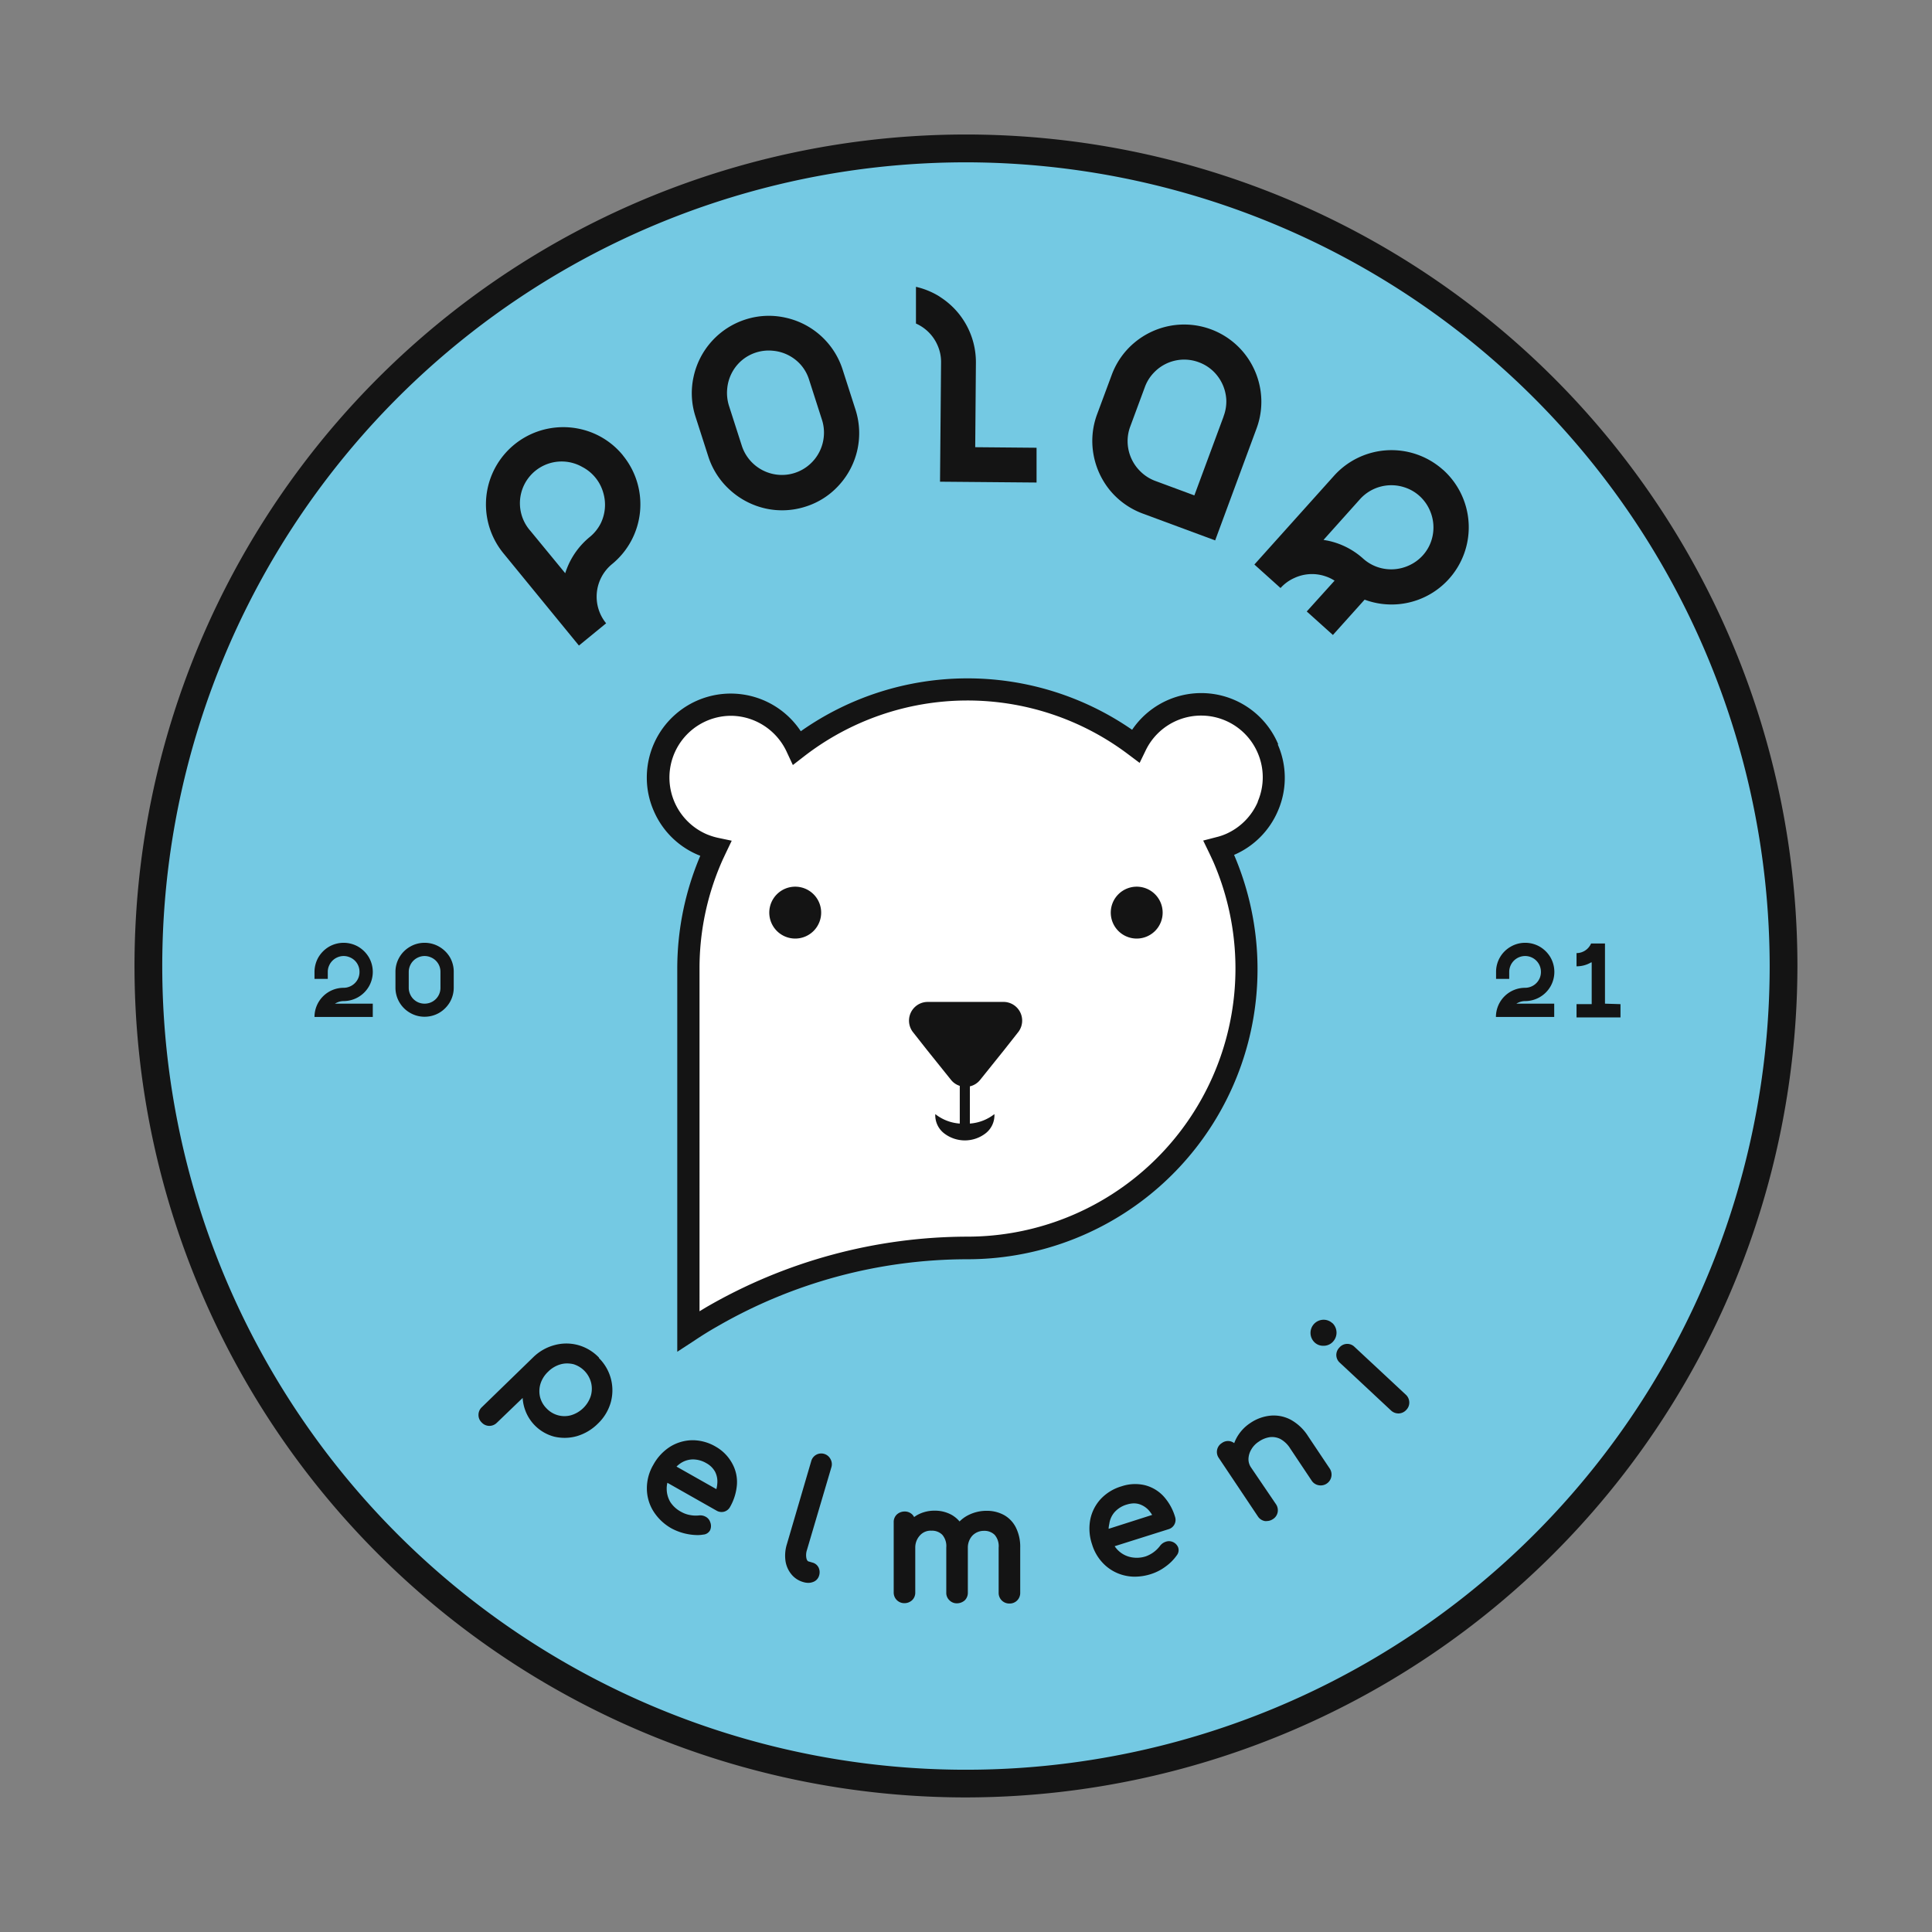 <svg id="Слой_1" data-name="Слой 1" xmlns="http://www.w3.org/2000/svg" viewBox="0 0 277.79 277.8"><rect x="0" y="0" width="277.79" height="277.8" fill="#808080" stroke="none"/><defs><style>.cls-1{fill:#74c9e3;}.cls-2{fill:#141414;}.cls-3{fill:#fff;}</style></defs><path class="cls-1" d="M21.34,138.9A117.55,117.55,0,1,0,138.89,21.35,117.55,117.55,0,0,0,21.34,138.9"/><path class="cls-2" d="M138.89,258.44A119.55,119.55,0,1,1,258.44,138.9,119.67,119.67,0,0,1,138.89,258.44m0-235.1A115.56,115.56,0,1,0,254.45,138.9,115.69,115.69,0,0,0,138.89,23.34"/><path class="cls-3" d="M182.32,107.67a10.52,10.52,0,0,0-5.47-5.47,10.45,10.45,0,0,0-13.57,5.08,39.93,39.93,0,0,0-48.64.26,10.56,10.56,0,0,0-5.41-5.34,10.42,10.42,0,0,0-8.29,0,10.52,10.52,0,0,0-5.47,5.47,10.42,10.42,0,0,0,0,8.29,10.52,10.52,0,0,0,5.47,5.47,10.68,10.68,0,0,0,2,.63c-.21.44-.43.89-.62,1.35A39.7,39.7,0,0,0,99,139.3v52.11c1.09-.71,2.18-1.41,3.3-2.06a73.2,73.2,0,0,1,36.84-9.91,40.1,40.1,0,0,0,36.84-56c-.21-.49-.44-1-.67-1.46a10.2,10.2,0,0,0,1.56-.52,10.52,10.52,0,0,0,5.47-5.47,10.42,10.42,0,0,0,0-8.29"/><path class="cls-2" d="M183.78,107h0a12,12,0,0,0-21-2.07,41.59,41.59,0,0,0-47.64.21A12.07,12.07,0,0,0,93,111.81a11.86,11.86,0,0,0,1,4.78,12,12,0,0,0,6.3,6.3l.39.16a41.46,41.46,0,0,0-3.31,16.25v55.06l2.47-1.61c1-.67,2.11-1.37,3.23-2a72,72,0,0,1,36-9.69,41.71,41.71,0,0,0,38.36-58.14h0a12,12,0,0,0,6.29-6.3,11.92,11.92,0,0,0,0-9.56Zm-2.93,8.3a8.88,8.88,0,0,1-4.63,4.63,8.29,8.29,0,0,1-1.33.44l-1.89.49.85,1.75c.22.47.44.93.65,1.4a38.56,38.56,0,0,1-35.38,53.8A75.13,75.13,0,0,0,101.47,188l-.89.54V139.3A38.17,38.17,0,0,1,103.74,124c.19-.44.4-.87.6-1.3l.87-1.82-2-.42a9.31,9.31,0,0,1-1.67-.54,8.88,8.88,0,0,1,3.51-17,8.79,8.79,0,0,1,3.51.73,8.94,8.94,0,0,1,4.59,4.53L114,110l1.6-1.24a38.38,38.38,0,0,1,46.7-.24l1.56,1.17.85-1.75a8.85,8.85,0,0,1,16.13.32,8.83,8.83,0,0,1,0,7Z"/><path class="cls-2" d="M114.34,127.49a3.73,3.73,0,1,0,3.73,3.72A3.73,3.73,0,0,0,114.34,127.49Z"/><path class="cls-2" d="M163.45,127.49a3.73,3.73,0,1,0,3.72,3.72A3.73,3.73,0,0,0,163.45,127.49Z"/><path class="cls-2" d="M144.39,144.06h-11a2.69,2.69,0,0,0-2.1,4.37l2,2.54,3.46,4.31a2.62,2.62,0,0,0,1.25.85v5.42a6.4,6.4,0,0,1-3.52-1.36,3.29,3.29,0,0,0,1.25,2.75,4.88,4.88,0,0,0,6,0,3.29,3.29,0,0,0,1.25-2.75,6.47,6.47,0,0,1-3.53,1.36V156.2a2.66,2.66,0,0,0,1.47-.92l3.46-4.31,2-2.54A2.69,2.69,0,0,0,144.39,144.06Z"/><path class="cls-2" d="M89.58,65.49a11,11,0,0,0-4.66-3.36,11.22,11.22,0,0,0-5.71-.57,11.1,11.1,0,0,0-6.82,18L83.24,92.82l3.91-3.2A6.06,6.06,0,0,1,88,81.11a11.1,11.1,0,0,0,1.57-15.62ZM86.35,75.3a6.06,6.06,0,0,1-1.54,1.9,11,11,0,0,0-3.35,4.67c-.07.18-.13.36-.19.55l-5-6.08a6,6,0,0,1,7.47-9.19,6,6,0,0,1,3,3.7A6.08,6.08,0,0,1,86.35,75.3Z"/><path class="cls-2" d="M121.15,53.12a11.1,11.1,0,0,0-8.23-7.45,10.93,10.93,0,0,0-5.74.27,11.11,11.11,0,0,0-7.45,8.22A10.92,10.92,0,0,0,100,59.9l1.85,5.76A11,11,0,0,0,105,70.49a11.24,11.24,0,0,0,5.1,2.63,11,11,0,0,0,5.74-.28,10.83,10.83,0,0,0,4.83-3.12A11.07,11.07,0,0,0,123,58.88Zm-2.71,9.73A6.07,6.07,0,0,1,114.27,68a6,6,0,0,1-2.43.26,6.07,6.07,0,0,1-5.18-4.17l-1.85-5.76a6.16,6.16,0,0,1-.25-2.43,6.06,6.06,0,0,1,2-4,6,6,0,0,1,4.56-1.47,6.07,6.07,0,0,1,4,2,5.91,5.91,0,0,1,1.2,2.12l1.85,5.76A6,6,0,0,1,118.44,62.85Z"/><path class="cls-2" d="M140.32,52.15a11.13,11.13,0,0,0-1.45-5.56,11.51,11.51,0,0,0-.91-1.36,11.17,11.17,0,0,0-2.62-2.42c-.16-.11-.32-.22-.49-.32a11.21,11.21,0,0,0-3.15-1.25l0,5.28a6.06,6.06,0,0,1,3.13,3.19,5.85,5.85,0,0,1,.48,2.4l-.15,17.15,13.88.12,0-5-8.82-.08Z"/><path class="cls-2" d="M181.2,55.89a11.17,11.17,0,0,0-2.4-5.22,11.1,11.1,0,0,0-10.41-3.85,11.17,11.17,0,0,0-5.22,2.4,11,11,0,0,0-3.32,4.68l-2.11,5.68a11,11,0,0,0-.52,5.72,11.25,11.25,0,0,0,2.39,5.22,11.14,11.14,0,0,0,4.69,3.32l10.42,3.86,5.95-16.09A11,11,0,0,0,181.2,55.89Zm-5.27,4-4.2,11.34-5.67-2.1A6,6,0,0,1,164,67.81a6.1,6.1,0,0,1-1.86-4.06,6,6,0,0,1,.37-2.42l2.1-5.67a5.86,5.86,0,0,1,1.29-2.07,6,6,0,0,1,6.48-1.5,6,6,0,0,1,2.07,1.29,6.14,6.14,0,0,1,1.87,4.06A6,6,0,0,1,175.93,59.86Z"/><path class="cls-2" d="M207.49,67.56a11.11,11.11,0,0,0-15.68.85L180.36,81.17l3.76,3.38a5.85,5.85,0,0,1,2-1.45,6,6,0,0,1,4.45-.24,5.7,5.7,0,0,1,1.32.63l-4,4.43,3.76,3.38,4.56-5.08a11.1,11.1,0,0,0,11.29-18.66ZM205.8,77.75a5.88,5.88,0,0,1-1.23,2.11,6,6,0,0,1-2,1.45,6.09,6.09,0,0,1-4.46.24A6,6,0,0,1,196,80.32a10.94,10.94,0,0,0-5.13-2.59l-.57-.1,5.24-5.85A6.06,6.06,0,0,1,202,70.09a5.88,5.88,0,0,1,2.11,1.23,6,6,0,0,1,1.45,2A6.09,6.09,0,0,1,205.8,77.75Z"/><path class="cls-2" d="M49.41,143.94a4.22,4.22,0,0,0,3.63-2.1,4.2,4.2,0,0,0,0-4.19,4.31,4.31,0,0,0-1.53-1.53,4.22,4.22,0,0,0-4.2,0,4.31,4.31,0,0,0-1.53,1.53,4.25,4.25,0,0,0-.56,2.1v1h1.91v-1a2.15,2.15,0,0,1,.19-.91,2.27,2.27,0,0,1,1.19-1.19,2.23,2.23,0,0,1,1.8,0,2.24,2.24,0,0,1,1.38,2.1,2.26,2.26,0,0,1-.18.9,2.29,2.29,0,0,1-1.2,1.19,2.23,2.23,0,0,1-.9.19,4.19,4.19,0,0,0-4.19,4.19H53.6v-1.91H48.16a2.31,2.31,0,0,1,.35-.18A2.23,2.23,0,0,1,49.41,143.94Z"/><path class="cls-2" d="M63.15,136.12a4.17,4.17,0,0,0-2.1-.56,4.11,4.11,0,0,0-2.09.56,4.16,4.16,0,0,0-2.1,3.63V142a4.16,4.16,0,0,0,2.1,3.63,4.11,4.11,0,0,0,2.09.56,4.17,4.17,0,0,0,2.1-.56,4.31,4.31,0,0,0,1.53-1.53,4.17,4.17,0,0,0,.56-2.1v-2.28a4.15,4.15,0,0,0-.56-2.1A4.31,4.31,0,0,0,63.15,136.12Zm.18,5.91a2.23,2.23,0,0,1-.18.9,2.27,2.27,0,0,1-1.2,1.2,2.34,2.34,0,0,1-1.8,0,2.25,2.25,0,0,1-1.19-1.2,2.23,2.23,0,0,1-.19-.9v-2.28a2.32,2.32,0,0,1,.19-.91,2.27,2.27,0,0,1,1.19-1.19,2.23,2.23,0,0,1,1.8,0,2.24,2.24,0,0,1,1.38,2.1Z"/><path class="cls-2" d="M219.3,143.94a4.22,4.22,0,0,0,3.63-2.1,4.2,4.2,0,0,0,0-4.19,4.31,4.31,0,0,0-1.53-1.53,4.17,4.17,0,0,0-2.1-.56,4.11,4.11,0,0,0-2.09.56,4.16,4.16,0,0,0-2.1,3.63v1H217v-1a2.32,2.32,0,0,1,.19-.91,2.29,2.29,0,0,1,2.09-1.38,2.27,2.27,0,0,1,2.28,2.29,2.26,2.26,0,0,1-.18.9,2.29,2.29,0,0,1-2.1,1.38,4.19,4.19,0,0,0-4.19,4.19h8.38v-1.91h-5.44a2.31,2.31,0,0,1,.35-.18A2.27,2.27,0,0,1,219.3,143.94Z"/><path class="cls-2" d="M230.77,144.31v-8.65h-2a2.27,2.27,0,0,1-1.19,1.19,2.23,2.23,0,0,1-.9.19v1.9a4.11,4.11,0,0,0,2.09-.56l.09,0v6h-2.18v1.91H233v-1.91Z"/><path class="cls-2" d="M86.12,195.2a6.54,6.54,0,0,0-3-1.8,6.42,6.42,0,0,0-3.37,0,6.89,6.89,0,0,0-3.07,1.74l-7.4,7.19a1.49,1.49,0,0,0-.48,1.09,1.46,1.46,0,0,0,.45,1.1,1.51,1.51,0,0,0,1.11.5h0a1.54,1.54,0,0,0,1.09-.46L75.15,201a6.06,6.06,0,0,0,.3,1.57,6.08,6.08,0,0,0,4.25,4,6.7,6.7,0,0,0,1.47.17,6.55,6.55,0,0,0,1.79-.25,7.11,7.11,0,0,0,3-1.79,6.8,6.8,0,0,0,1.84-3,6.52,6.52,0,0,0-1.67-6.42Zm-1.18,5.53a4.26,4.26,0,0,1-2.84,2.76,3.53,3.53,0,0,1-1.88,0,3.57,3.57,0,0,1-1.65-1,3.53,3.53,0,0,1-.93-1.67,3.64,3.64,0,0,1,.08-1.88,4.06,4.06,0,0,1,1.09-1.71,4.11,4.11,0,0,1,1.75-1.05,3.38,3.38,0,0,1,1-.14,4,4,0,0,1,.9.11A3.74,3.74,0,0,1,85,198.85,3.65,3.65,0,0,1,84.94,200.73Z"/><path class="cls-2" d="M102.9,208a6.58,6.58,0,0,0-3.36-.92,6.22,6.22,0,0,0-3.18.93,7.08,7.08,0,0,0-2.42,2.6,6.65,6.65,0,0,0-.93,3.44,6.21,6.21,0,0,0,.95,3.26,7.3,7.3,0,0,0,2.65,2.48h0a8.15,8.15,0,0,0,3.64.93,4.76,4.76,0,0,0,.86-.07,1.2,1.2,0,0,0,1-.65,1.49,1.49,0,0,0,0-1.16,1.34,1.34,0,0,0-.67-.77,1.62,1.62,0,0,0-1-.17,4.3,4.3,0,0,1-1.21-.06,3.93,3.93,0,0,1-1.25-.44A4.21,4.21,0,0,1,96.4,216a3.76,3.76,0,0,1-.54-1.91,3.33,3.33,0,0,1,.1-.89l7.06,4a1.43,1.43,0,0,0,1.08.16,1.4,1.4,0,0,0,.86-.67,7.64,7.64,0,0,0,1-3.25,5.51,5.51,0,0,0-.67-3A6.13,6.13,0,0,0,102.9,208Zm.08,6.1-5.71-3.23a4.42,4.42,0,0,1,.53-.44,3.28,3.28,0,0,1,1.76-.59,3.83,3.83,0,0,1,2,.54,3.13,3.13,0,0,1,1.26,1.24,3.07,3.07,0,0,1,.32,1.62A4.31,4.31,0,0,1,103,214.12Z"/><path class="cls-2" d="M118.55,209.06a1.49,1.49,0,0,0-1.9,1L113.15,222a5.56,5.56,0,0,0-.22,2.36,3.94,3.94,0,0,0,.82,1.95,3.36,3.36,0,0,0,1.73,1.16h0a2.54,2.54,0,0,0,.74.12,1.84,1.84,0,0,0,.66-.12,1.37,1.37,0,0,0,.89-.92,1.58,1.58,0,0,0-.06-1.14,1.36,1.36,0,0,0-.87-.73l-.54-.16c-.07,0-.26-.07-.35-.46a2.35,2.35,0,0,1,.08-1.21l3.5-11.85a1.48,1.48,0,0,0-.1-1.17A1.5,1.5,0,0,0,118.55,209.06Z"/><path class="cls-2" d="M144.4,217.86a5.07,5.07,0,0,0-2.48-.63,5.81,5.81,0,0,0-2.81.68,4.84,4.84,0,0,0-1.14.85,4.3,4.3,0,0,0-1.11-.93,4.93,4.93,0,0,0-2.48-.62,5.06,5.06,0,0,0-2.59.68c-.12.08-.24.15-.35.24a1.83,1.83,0,0,0-.26-.36,1.53,1.53,0,0,0-1.12-.44,1.66,1.66,0,0,0-1.11.43,1.47,1.47,0,0,0-.45,1.12l0,10.07a1.52,1.52,0,0,0,1.54,1.56,1.62,1.62,0,0,0,1.13-.45,1.49,1.49,0,0,0,.43-1.1l0-6.44a2.55,2.55,0,0,1,.67-1.75,2.05,2.05,0,0,1,1.66-.68,2.08,2.08,0,0,1,1.55.58,2.48,2.48,0,0,1,.58,1.83l0,6.47a1.45,1.45,0,0,0,.44,1.11,1.47,1.47,0,0,0,1.1.45h0a1.71,1.71,0,0,0,1.13-.44,1.53,1.53,0,0,0,.43-1.11l0-6.44a2.54,2.54,0,0,1,.66-1.75,2.28,2.28,0,0,1,1.65-.68,2.1,2.1,0,0,1,1.55.58,2.49,2.49,0,0,1,.57,1.84l0,6.47a1.52,1.52,0,0,0,1.55,1.56h0a1.5,1.5,0,0,0,1.12-.45,1.53,1.53,0,0,0,.43-1.1l0-6.47a6.2,6.2,0,0,0-.59-2.84A4.22,4.22,0,0,0,144.4,217.86Z"/><path class="cls-2" d="M168.58,221.69a1.38,1.38,0,0,0-1,0,1.67,1.67,0,0,0-.81.61,4.45,4.45,0,0,1-2,1.47,4.19,4.19,0,0,1-2.15.13,3.7,3.7,0,0,1-1.77-.9,3.79,3.79,0,0,1-.58-.68l7.73-2.44a1.39,1.39,0,0,0,.86-.69,1.37,1.37,0,0,0,.1-1.07,7.62,7.62,0,0,0-1.68-3,5.49,5.49,0,0,0-2.69-1.58,6.11,6.11,0,0,0-3.34.17,6.67,6.67,0,0,0-3,1.84,6.14,6.14,0,0,0-1.49,2.95,7,7,0,0,0,.26,3.55,6.67,6.67,0,0,0,1.87,3,6.27,6.27,0,0,0,3,1.52,6.14,6.14,0,0,0,1.29.13,7.72,7.72,0,0,0,2.33-.38h0a7.07,7.07,0,0,0,2.09-1.08,6.85,6.85,0,0,0,1.61-1.62,1.19,1.19,0,0,0,.18-1.15A1.44,1.44,0,0,0,168.58,221.69Zm-9.08-2.58a3.19,3.19,0,0,1,.76-1.69,3.76,3.76,0,0,1,1.76-1.09,3.65,3.65,0,0,1,1-.17,2.76,2.76,0,0,1,.71.09,3.13,3.13,0,0,1,1.41.87,4.71,4.71,0,0,1,.52.7l-6.26,2A3.82,3.82,0,0,1,159.5,219.11Z"/><path class="cls-2" d="M188.08,206.5a6.9,6.9,0,0,0-2.5-2.37,5.21,5.21,0,0,0-2.93-.58,6.22,6.22,0,0,0-2.88,1.06,6,6,0,0,0-2,2.19,5.35,5.35,0,0,0-.31.7,1.54,1.54,0,0,0-.61-.28,1.49,1.49,0,0,0-1.17.27,1.5,1.5,0,0,0-.43,2.15l5.61,8.39a1.51,1.51,0,0,0,1,.67,1,1,0,0,0,.3,0,1.6,1.6,0,0,0,.87-.28,1.49,1.49,0,0,0,.68-1,1.54,1.54,0,0,0-.26-1.16L179.88,211a2.09,2.09,0,0,1-.37-1.23,2.84,2.84,0,0,1,.4-1.35,3.28,3.28,0,0,1,1.09-1.14,3.72,3.72,0,0,1,1.58-.64,2.67,2.67,0,0,1,1.51.26,3.88,3.88,0,0,1,1.41,1.35l3.09,4.63a1.51,1.51,0,0,0,1,.67,1.56,1.56,0,0,0,1.6-2.4Z"/><path class="cls-2" d="M194.77,193.67a1.48,1.48,0,0,0-2.19.09,1.52,1.52,0,0,0-.44,1.1,1.49,1.49,0,0,0,.52,1.09L200,202.8a1.56,1.56,0,0,0,1.06.43h.06a1.53,1.53,0,0,0,1.08-.51,1.48,1.48,0,0,0,.43-1.13,1.53,1.53,0,0,0-.51-1.07Z"/><path class="cls-2" d="M191.58,190.26a1.84,1.84,0,0,0-1.36-.5A1.89,1.89,0,0,0,189,193a1.77,1.77,0,0,0,1.27.5h.09a1.81,1.81,0,0,0,1.31-.6h0a1.9,1.9,0,0,0-.1-2.67Z"/></svg>